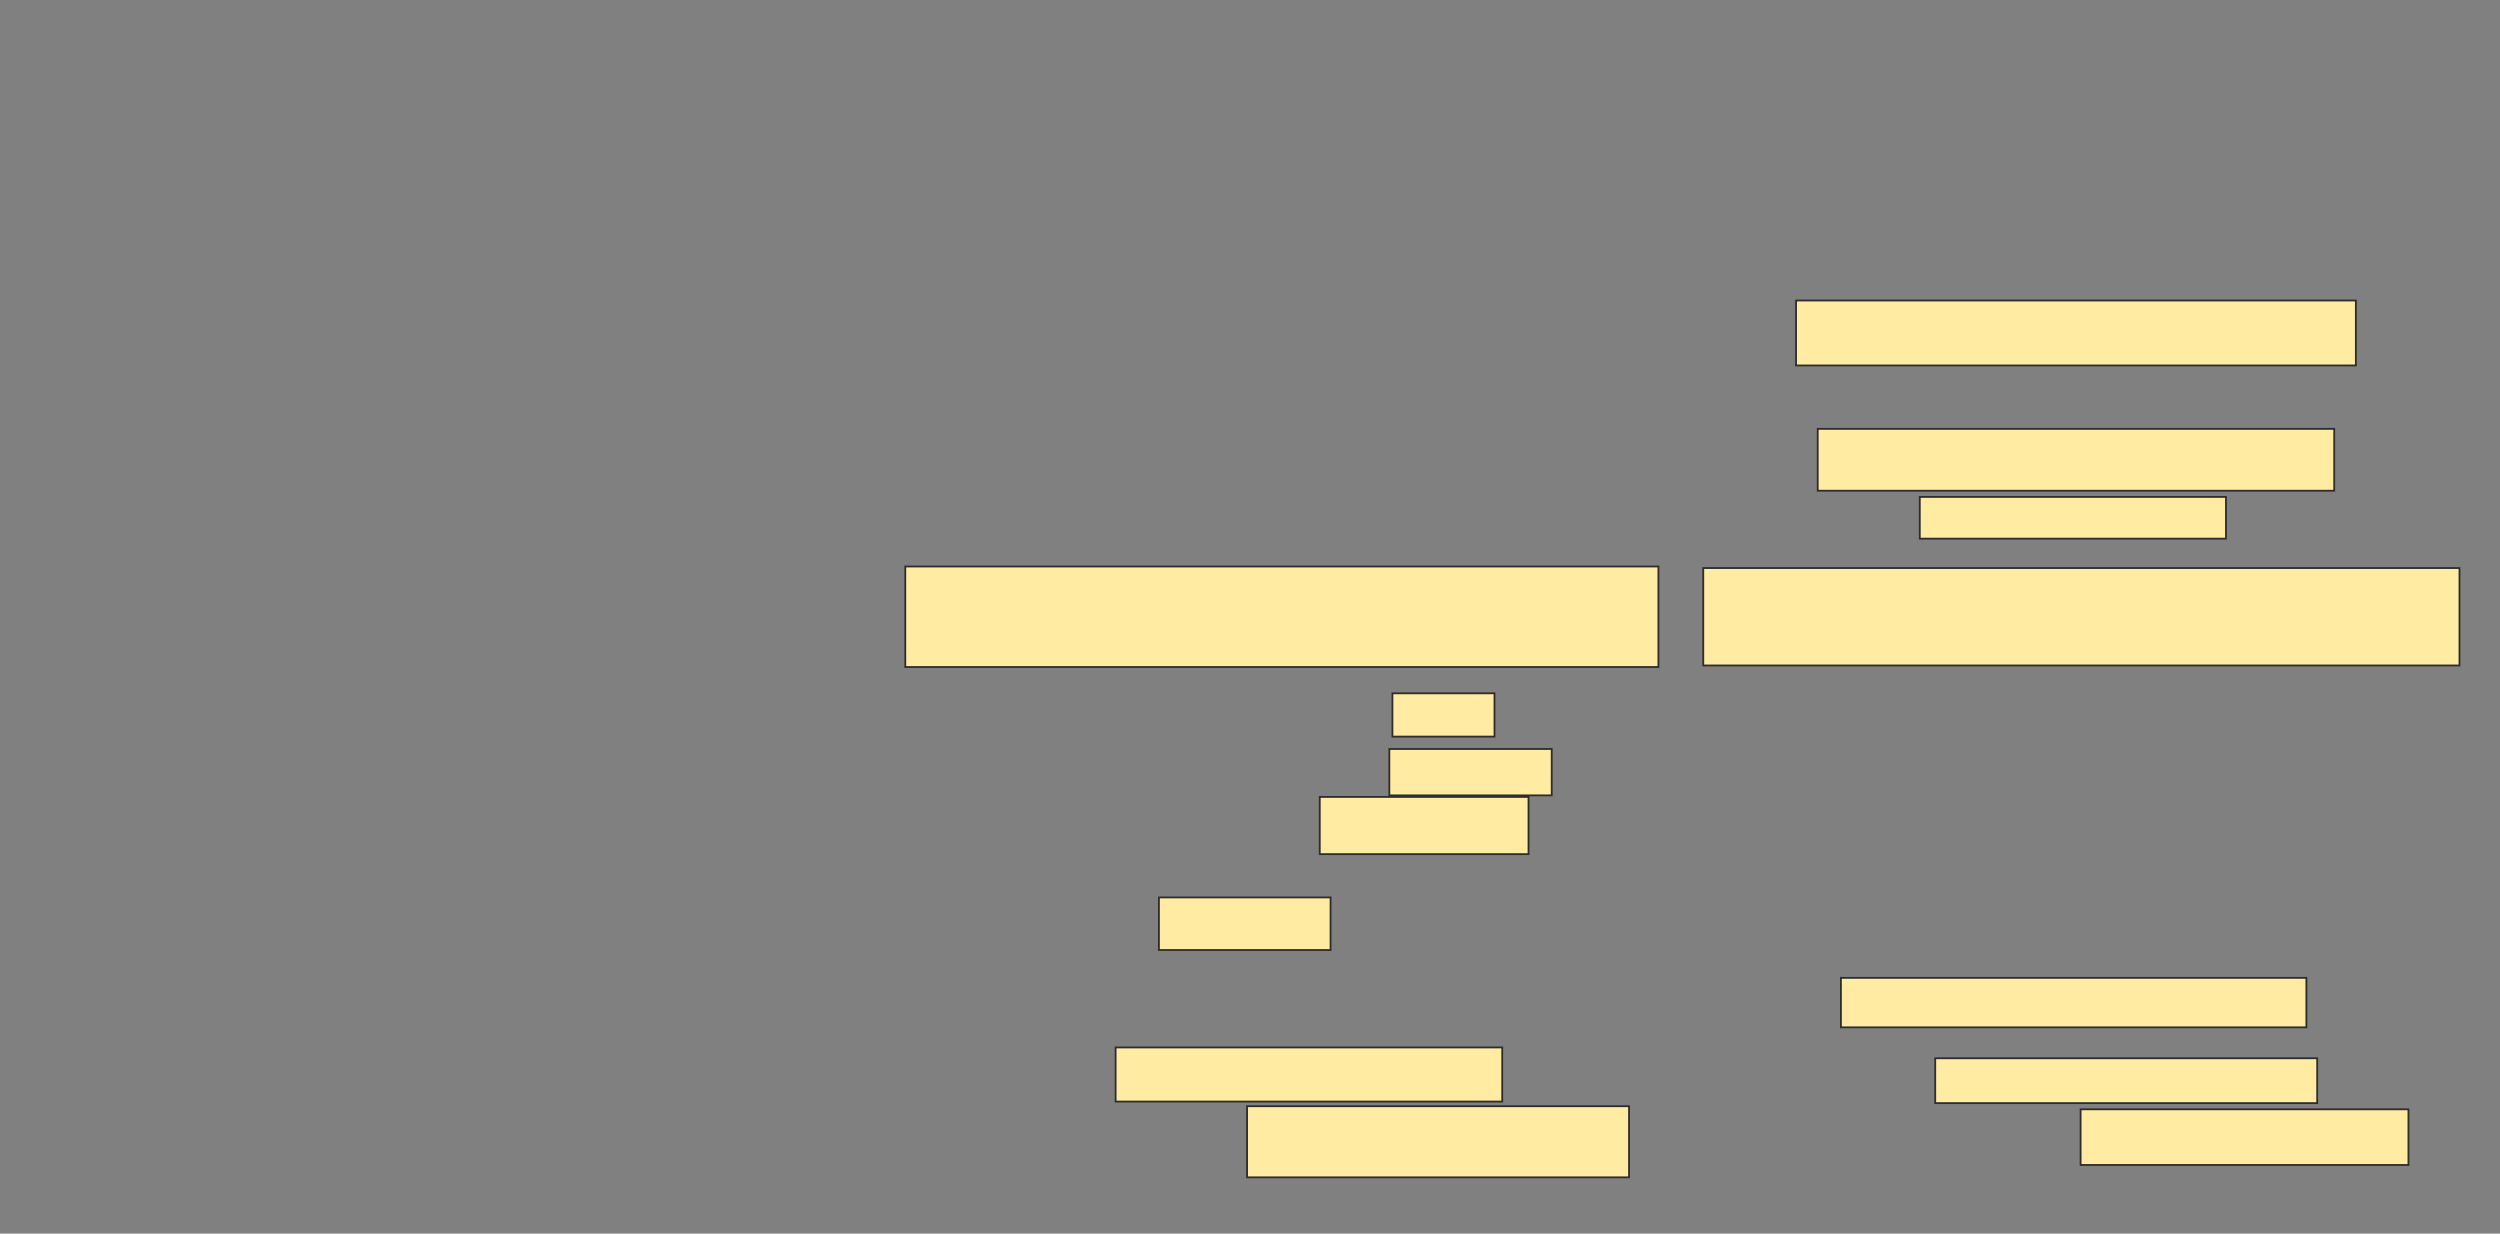 <svg xmlns="http://www.w3.org/2000/svg" width="1370" height="676">
 <rect width="100%" height="100%" fill="#808080" stroke="none"/>
 <!-- Created with Image Occlusion Enhanced -->
 <g>
  <title>Labels</title>
 </g>
 <g>
  <title>Masks</title>
  <g id="64d918d4cd4f430b93d181194fae8e75-oa-1">
   <rect height="33.898" width="283.051" y="235.017" x="996.102" stroke="#2D2D2D" fill="#FFEBA2"/>
   <rect height="22.881" width="167.797" y="272.305" x="1052.034" stroke-linecap="null" stroke-linejoin="null" stroke-dasharray="null" stroke="#2D2D2D" fill="#FFEBA2"/>
  </g>
  <g id="64d918d4cd4f430b93d181194fae8e75-oa-2">
   <rect height="55.085" width="412.712" y="310.441" x="496.102" stroke-linecap="null" stroke-linejoin="null" stroke-dasharray="null" stroke="#2D2D2D" fill="#FFEBA2"/>
   <rect height="53.39" width="414.407" y="311.288" x="933.39" stroke-linecap="null" stroke-linejoin="null" stroke-dasharray="null" stroke="#2D2D2D" fill="#FFEBA2"/>
  </g>
  <g id="64d918d4cd4f430b93d181194fae8e75-oa-3">
   <rect height="23.729" width="55.932" y="379.932" x="763.051" stroke-linecap="null" stroke-linejoin="null" stroke-dasharray="null" stroke="#2D2D2D" fill="#FFEBA2"/>
   <rect height="25.424" width="88.983" y="410.441" x="761.356" stroke-linecap="null" stroke-linejoin="null" stroke-dasharray="null" stroke="#2D2D2D" fill="#FFEBA2"/>
  </g>
  <g id="64d918d4cd4f430b93d181194fae8e75-oa-4">
   <rect height="31.356" width="114.407" y="436.712" x="723.22" stroke-linecap="null" stroke-linejoin="null" stroke-dasharray="null" stroke="#2D2D2D" fill="#FFEBA2"/>
   <rect height="28.814" width="94.068" y="491.797" x="635.085" stroke-linecap="null" stroke-linejoin="null" stroke-dasharray="null" stroke="#2D2D2D" fill="#FFEBA2"/>
  </g>
  <g id="64d918d4cd4f430b93d181194fae8e75-oa-5">
   <rect height="29.661" width="211.864" y="574" x="611.356" stroke-linecap="null" stroke-linejoin="null" stroke-dasharray="null" stroke="#2D2D2D" fill="#FFEBA2"/>
   <rect height="38.983" width="209.322" y="606.203" x="683.39" stroke-linecap="null" stroke-linejoin="null" stroke-dasharray="null" stroke="#2D2D2D" fill="#FFEBA2"/>
  </g>
  <g id="64d918d4cd4f430b93d181194fae8e75-oa-6">
   <rect height="24.576" width="209.322" y="579.932" x="1060.509" stroke-linecap="null" stroke-linejoin="null" stroke-dasharray="null" stroke="#2D2D2D" fill="#FFEBA2"/>
   <rect height="30.508" width="179.661" y="607.898" x="1140.17" stroke-linecap="null" stroke-linejoin="null" stroke-dasharray="null" stroke="#2D2D2D" fill="#FFEBA2"/>
  </g>
  <g id="64d918d4cd4f430b93d181194fae8e75-oa-7">
   <rect height="27.119" width="255.085" y="535.864" x="1008.814" stroke-linecap="null" stroke-linejoin="null" stroke-dasharray="null" stroke="#2D2D2D" fill="#FFEBA2"/>
   <rect height="35.593" width="306.78" y="164.678" x="984.237" stroke-linecap="null" stroke-linejoin="null" stroke-dasharray="null" stroke="#2D2D2D" fill="#FFEBA2"/>
  </g>
 </g>
</svg>